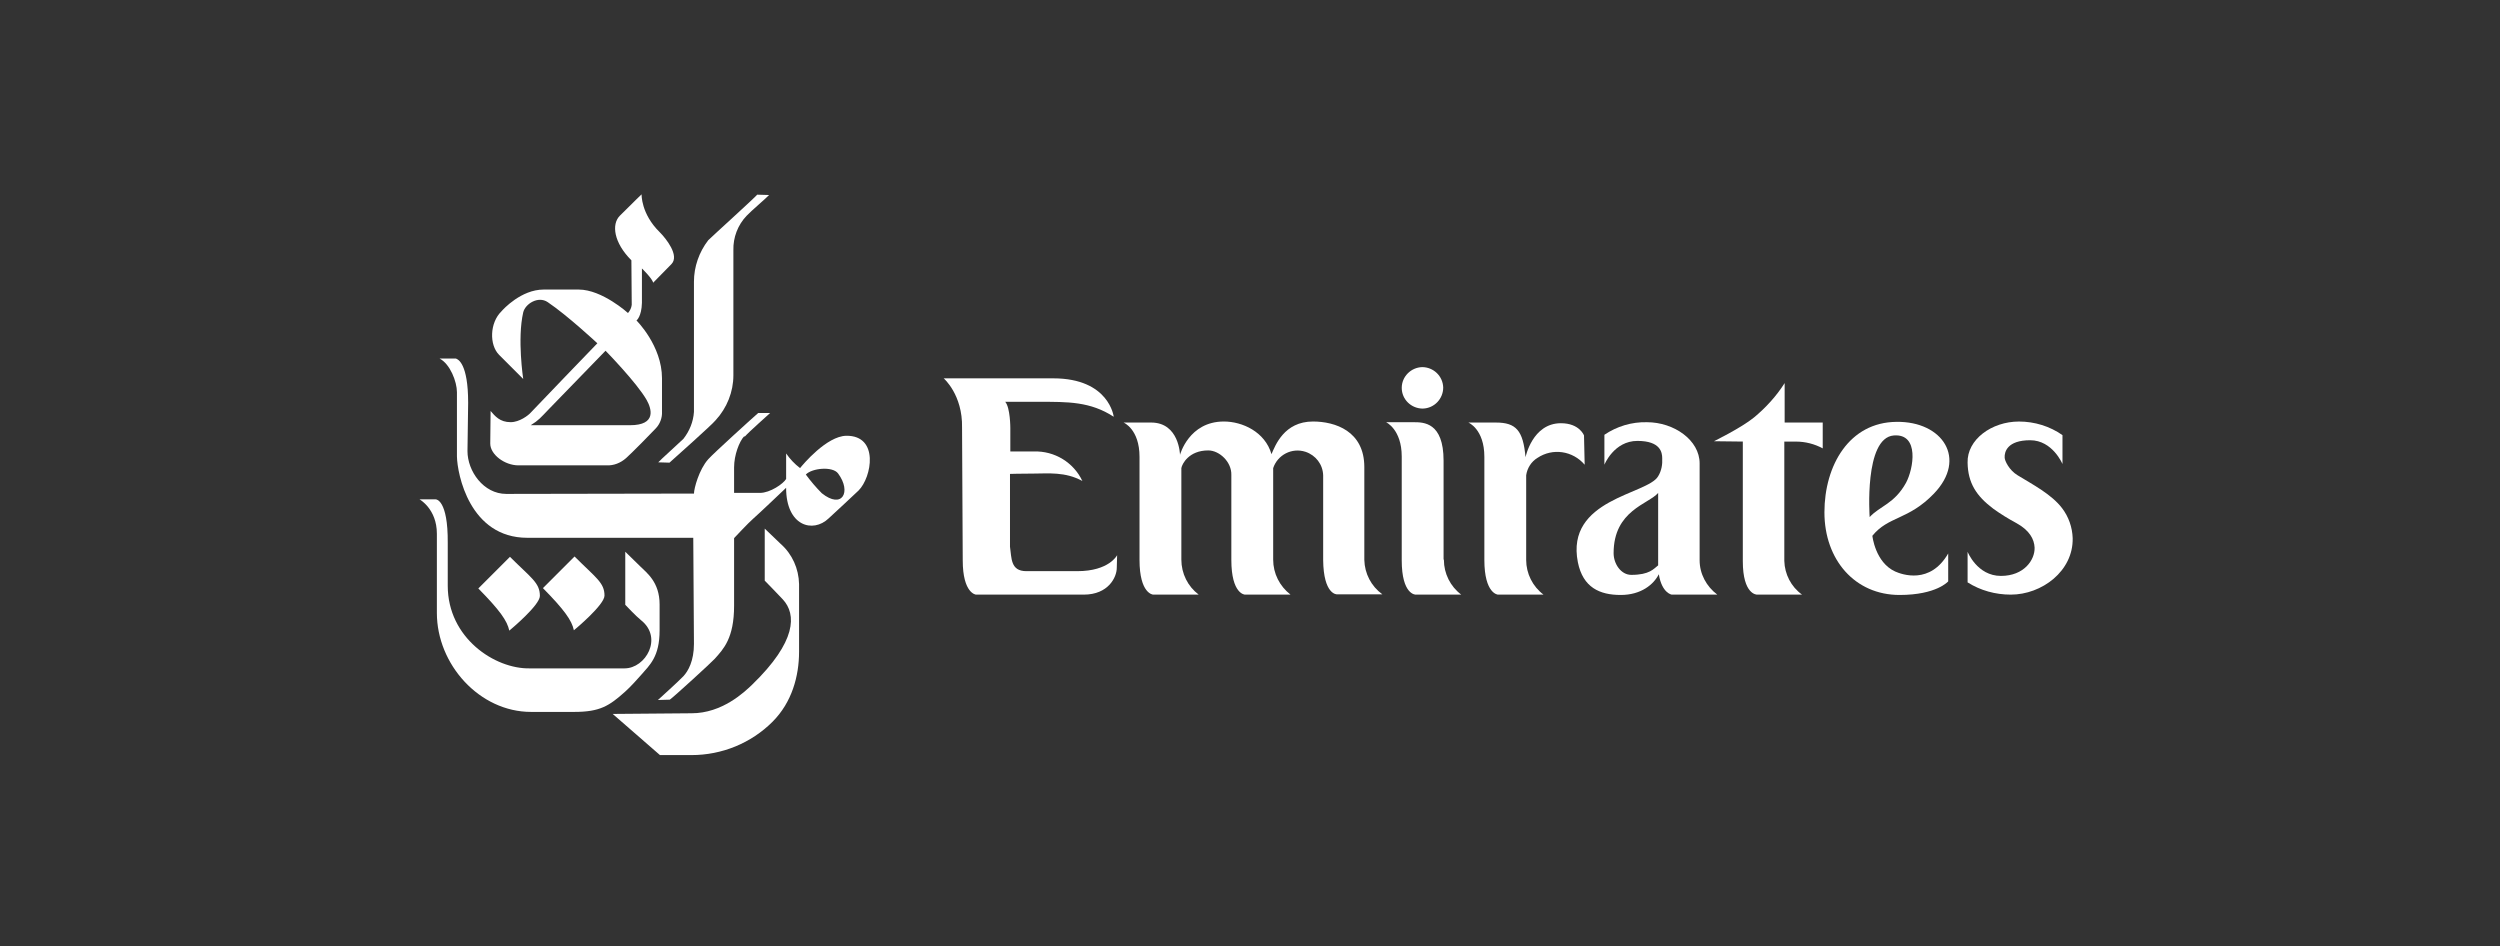 <svg width="214" height="81" viewBox="0 0 214 81" fill="none" xmlns="http://www.w3.org/2000/svg">
<rect x="0" y="0" width="214" height="81" fill="#333333" stroke="none"/>
<path d="M60.624 20.564C59.839 21.582 59.402 22.835 59.402 24.115C59.402 24.552 59.402 34.887 59.402 35.265C59.344 36.109 59.024 36.894 58.5 37.565C58.209 37.856 56.491 39.398 56.345 39.575L57.306 39.604C57.626 39.313 60.944 36.372 61.264 35.965C62.225 34.917 62.778 33.548 62.778 32.122C62.778 31.657 62.778 21.847 62.778 21.409C62.749 20.332 63.156 19.254 63.913 18.468C64.32 18.032 65.6 16.955 65.833 16.693L64.815 16.664C64.612 16.925 60.974 20.215 60.624 20.564Z" fill="white"/>
<path d="M52.446 61.113L56.492 64.635H59.2C61.791 64.635 64.294 63.617 66.129 61.782C67.787 60.123 68.4 57.881 68.4 55.786V49.994C68.371 48.684 67.818 47.431 66.828 46.559C66.654 46.384 65.461 45.249 65.461 45.249V49.703C65.461 49.703 66.77 51.041 67.003 51.303C68.196 52.584 68.196 54.913 64.382 58.61C63.713 59.25 61.82 61.056 59.201 61.056L52.446 61.113Z" fill="white"/>
<path d="M63.711 37.331C63.274 37.797 62.838 38.961 62.838 40.01V42.192H65.051C65.924 42.192 67.06 41.406 67.293 40.999C67.293 40.97 67.293 38.816 67.293 38.816C67.613 39.282 68.02 39.719 68.486 40.068C68.719 39.777 70.757 37.331 72.445 37.302C75.269 37.273 74.629 40.853 73.493 41.988C73.114 42.367 71.456 43.88 70.93 44.376C69.592 45.656 67.291 45.045 67.291 41.756C67.291 41.756 64.846 44.085 64.467 44.405C64.089 44.725 62.838 46.064 62.838 46.064V51.856C62.838 54.622 61.935 55.553 61.179 56.397C60.888 56.717 57.773 59.571 57.336 59.891L56.318 59.92C56.318 59.92 58.151 58.261 58.5 57.883C58.908 57.446 59.402 56.573 59.402 55.117C59.402 54.739 59.344 46.035 59.344 46.035H45.139C40.191 46.035 39.143 40.562 39.114 39.077C39.114 38.641 39.114 34.274 39.114 33.576C39.114 32.674 38.532 31.159 37.63 30.693H39.027C39.201 30.752 40.074 31.101 40.074 34.478C40.074 34.478 40.016 38.379 40.016 38.611C40.016 40.328 41.384 42.279 43.335 42.279L59.404 42.25C59.404 41.814 59.84 40.184 60.626 39.31C61.062 38.815 64.527 35.671 64.905 35.351H65.924C65.778 35.496 64.09 36.98 63.74 37.388L63.711 37.331ZM68.979 40.621C69.386 41.174 69.852 41.727 70.347 42.221C72.093 43.618 72.909 42.105 71.744 40.533C71.279 39.892 69.503 40.066 68.979 40.621Z" fill="white"/>
<path d="M51.745 50.983C51.745 51.769 49.27 53.836 49.124 53.952C48.95 53.109 48.309 52.206 46.475 50.343L49.182 47.635C51.017 49.47 51.745 49.877 51.745 50.983Z" fill="white"/>
<path d="M56.462 19.865C57.015 20.418 58.179 21.873 57.48 22.602C56.869 23.213 55.909 24.203 55.909 24.203C55.851 23.853 54.949 22.98 54.949 22.98C54.949 22.98 54.949 25.601 54.949 25.921C54.92 27.114 54.483 27.434 54.483 27.434C54.483 27.434 56.667 29.589 56.667 32.383C56.667 33.721 56.667 34.974 56.667 35.236C56.696 35.76 56.492 36.312 56.114 36.691C55.91 36.924 53.901 38.961 53.581 39.224C53.115 39.631 52.533 39.864 51.922 39.835H44.383C43.19 39.835 41.966 38.904 41.966 37.973C41.966 37.74 41.995 35.178 41.995 35.178C42.373 35.614 42.781 36.138 43.712 36.138C44.468 36.138 45.225 35.556 45.429 35.323C45.632 35.09 51.134 29.385 51.134 29.385C51.134 29.385 48.572 26.998 46.884 25.863C46.069 25.31 44.963 26.008 44.788 26.736C44.265 29.007 44.788 32.441 44.788 32.441L42.722 30.375C41.879 29.531 41.908 27.638 42.926 26.648C43.072 26.474 44.614 24.786 46.536 24.786H49.535C51.543 24.786 53.756 26.794 53.756 26.794C53.93 26.59 54.047 26.358 54.076 26.096C54.076 25.048 54.047 22.282 54.047 22.282C52.533 20.769 52.33 19.196 53.057 18.468C54.425 17.101 54.92 16.635 54.92 16.635C54.92 16.635 54.861 18.293 56.462 19.865ZM47.002 35.002C46.245 35.787 46.129 35.962 45.43 36.398H53.93C56.231 36.398 55.764 34.972 55.356 34.243C54.512 32.759 51.834 30.023 51.834 30.023C51.834 30.023 47.147 34.856 47.002 35.002Z" fill="white"/>
<path d="M37.308 42.745H35.912C35.912 42.745 37.396 43.56 37.396 45.685V52.468C37.396 56.864 41.035 60.94 45.459 60.94H49.156C51.369 60.94 52.155 60.416 53.494 59.223C53.988 58.786 54.629 58.059 54.861 57.797C55.618 56.924 56.462 56.225 56.462 53.954V51.741C56.462 49.821 55.356 49.033 54.803 48.48C54.454 48.131 53.523 47.229 53.523 47.229V51.77C53.523 51.77 54.454 52.76 54.861 53.08C56.782 54.593 55.269 57.213 53.465 57.213C53.115 57.213 45.867 57.213 45.343 57.213C42.373 57.272 38.327 54.622 38.327 50.139V46.471C38.356 42.745 37.308 42.745 37.308 42.745Z" fill="white"/>
<path d="M46.214 51.012C46.214 51.798 43.739 53.865 43.594 53.982C43.419 53.138 42.779 52.236 40.944 50.372L43.652 47.664C45.458 49.47 46.214 49.877 46.214 51.012Z" fill="white"/>
<path d="M92.218 48.891H87.852C86.484 48.891 86.6 47.756 86.455 46.796V40.567C86.455 40.567 87.415 40.538 88.492 40.538C89.685 40.538 91.2 40.363 92.654 41.178C91.898 39.578 90.267 38.587 88.492 38.645H86.484V36.637C86.484 36.637 86.484 34.891 86.047 34.395H88.93C91.405 34.395 93.325 34.366 95.335 35.675C95.335 35.675 94.956 32.386 90.153 32.386H80.78C80.78 32.386 82.41 33.782 82.352 36.606L82.41 47.96C82.41 50.813 83.545 50.9 83.545 50.9H92.772C94.869 50.9 95.596 49.416 95.596 48.6L95.626 47.523C95.624 47.523 94.955 48.891 92.218 48.891Z" fill="white"/>
<path d="M116.786 47.929V39.982C116.786 36.896 114.282 36.081 112.39 36.081C109.915 36.081 109.159 38.147 108.839 38.876C108.286 36.956 106.335 36.081 104.763 36.081C101.764 36.081 101.008 38.934 101.008 38.934C101.008 38.934 100.95 36.169 98.533 36.169H96.176C96.176 36.169 97.543 36.721 97.543 39.109V47.929C97.543 50.841 98.707 50.899 98.707 50.899H102.608C101.677 50.2 101.124 49.095 101.124 47.9V40.069C101.182 39.72 101.764 38.556 103.425 38.556C104.385 38.556 105.434 39.546 105.403 40.653V47.931C105.403 50.871 106.567 50.9 106.567 50.9H110.468C109.537 50.173 108.984 49.096 108.984 47.902V40.071C109.362 38.936 110.585 38.296 111.75 38.674C112.623 38.965 113.234 39.751 113.263 40.683C113.263 40.683 113.263 47.321 113.263 47.932C113.292 50.902 114.427 50.873 114.427 50.873C116.464 50.873 118.328 50.873 118.328 50.873C117.368 50.171 116.815 49.095 116.786 47.929Z" fill="white"/>
<path d="M123.598 47.93C123.598 49.094 124.151 50.202 125.082 50.9C125.082 50.9 123.22 50.9 121.181 50.9C121.181 50.9 119.988 50.929 119.988 47.959V39.081C119.988 36.752 118.649 36.141 118.649 36.141H121.008C121.852 36.141 123.57 36.141 123.57 39.43V47.872L123.598 47.93Z" fill="white"/>
<path d="M135.591 37.276C135.591 37.276 135.213 36.228 133.612 36.228C131.167 36.228 130.585 39.14 130.585 39.14C130.381 36.839 129.77 36.17 128.051 36.17H125.693C125.693 36.17 127.061 36.723 127.061 39.11V47.931C127.061 50.842 128.225 50.9 128.225 50.9H132.125C131.194 50.202 130.641 49.096 130.641 47.931V40.682C130.729 40.071 131.078 39.518 131.602 39.198C132.911 38.325 134.629 38.587 135.648 39.78L135.591 37.276Z" fill="white"/>
<path d="M153.726 37.8C154.541 37.8 155.328 38.003 156.025 38.382V36.169H152.766V32.791C152.068 33.897 151.164 34.887 150.146 35.732C149.04 36.634 146.712 37.769 146.712 37.769L149.185 37.798V48.044C149.185 50.897 150.38 50.897 150.38 50.897C152.504 50.897 154.252 50.897 154.252 50.897C153.32 50.228 152.768 49.151 152.737 48.015V37.798C153.785 37.8 153.086 37.8 153.726 37.8Z" fill="white"/>
<path d="M165.544 42.253C163.36 44.524 161.643 44.173 160.275 45.863C160.275 45.863 160.508 48.134 162.225 48.92C162.807 49.181 165.224 50.054 166.766 47.377V49.765C166.766 49.765 165.777 50.929 162.603 50.929C158.791 50.929 156.171 47.93 156.171 43.855C156.171 39.838 158.295 36.141 162.343 36.111C166.271 36.053 168.426 39.256 165.544 42.253ZM163.158 41.322C163.798 40.129 164.322 37.101 162.109 37.275C159.546 37.479 160.043 44.262 160.043 44.262C160.887 43.331 162.168 43.127 163.158 41.322Z" fill="white"/>
<path d="M121.793 34.975C122.783 34.946 123.539 34.132 123.539 33.171C123.51 32.182 122.696 31.425 121.735 31.425C120.775 31.454 119.989 32.24 119.989 33.2C119.988 34.19 120.803 34.975 121.793 34.975Z" fill="white"/>
<path d="M139.638 49.209C138.765 49.209 138.125 48.278 138.125 47.347C138.125 43.679 141.123 43.155 141.938 42.195V48.394C141.558 48.685 141.209 49.209 139.638 49.209ZM141.937 40.769C141.035 42.34 133.99 42.689 135.066 48.134C135.503 50.287 136.929 50.929 138.734 50.929C140.48 50.929 141.558 50.027 141.995 49.154C142.257 50.783 143.101 50.9 143.101 50.9C145.139 50.9 147.001 50.9 147.001 50.9C146.07 50.202 145.488 49.125 145.488 47.959V39.663C145.488 37.684 143.304 36.141 140.976 36.141C139.667 36.111 138.414 36.49 137.337 37.217V39.779C137.337 39.779 138.152 37.742 140.162 37.742C142.14 37.742 142.286 38.732 142.286 39.227C142.315 39.749 142.228 40.302 141.937 40.769Z" fill="white"/>
<path d="M174.162 46.881C174.191 47.929 173.259 49.298 171.279 49.298C169.241 49.298 168.426 47.232 168.426 47.232V49.852C169.533 50.551 170.812 50.9 172.123 50.9C174.773 50.9 177.48 48.891 177.421 46.068C177.392 45.137 177.073 44.235 176.519 43.506C175.617 42.313 173.987 41.469 172.705 40.682C171.978 40.245 171.599 39.43 171.599 39.169C171.57 38.674 171.832 37.684 173.782 37.684C175.704 37.684 176.548 39.721 176.548 39.721V37.246C175.471 36.49 174.162 36.083 172.822 36.083C170.492 36.083 168.368 37.625 168.426 39.605C168.455 41.351 169.183 42.458 170.61 43.535C171.25 44.001 171.919 44.408 172.618 44.786C173.725 45.397 174.132 46.154 174.162 46.881Z" fill="white"/>
</svg>
